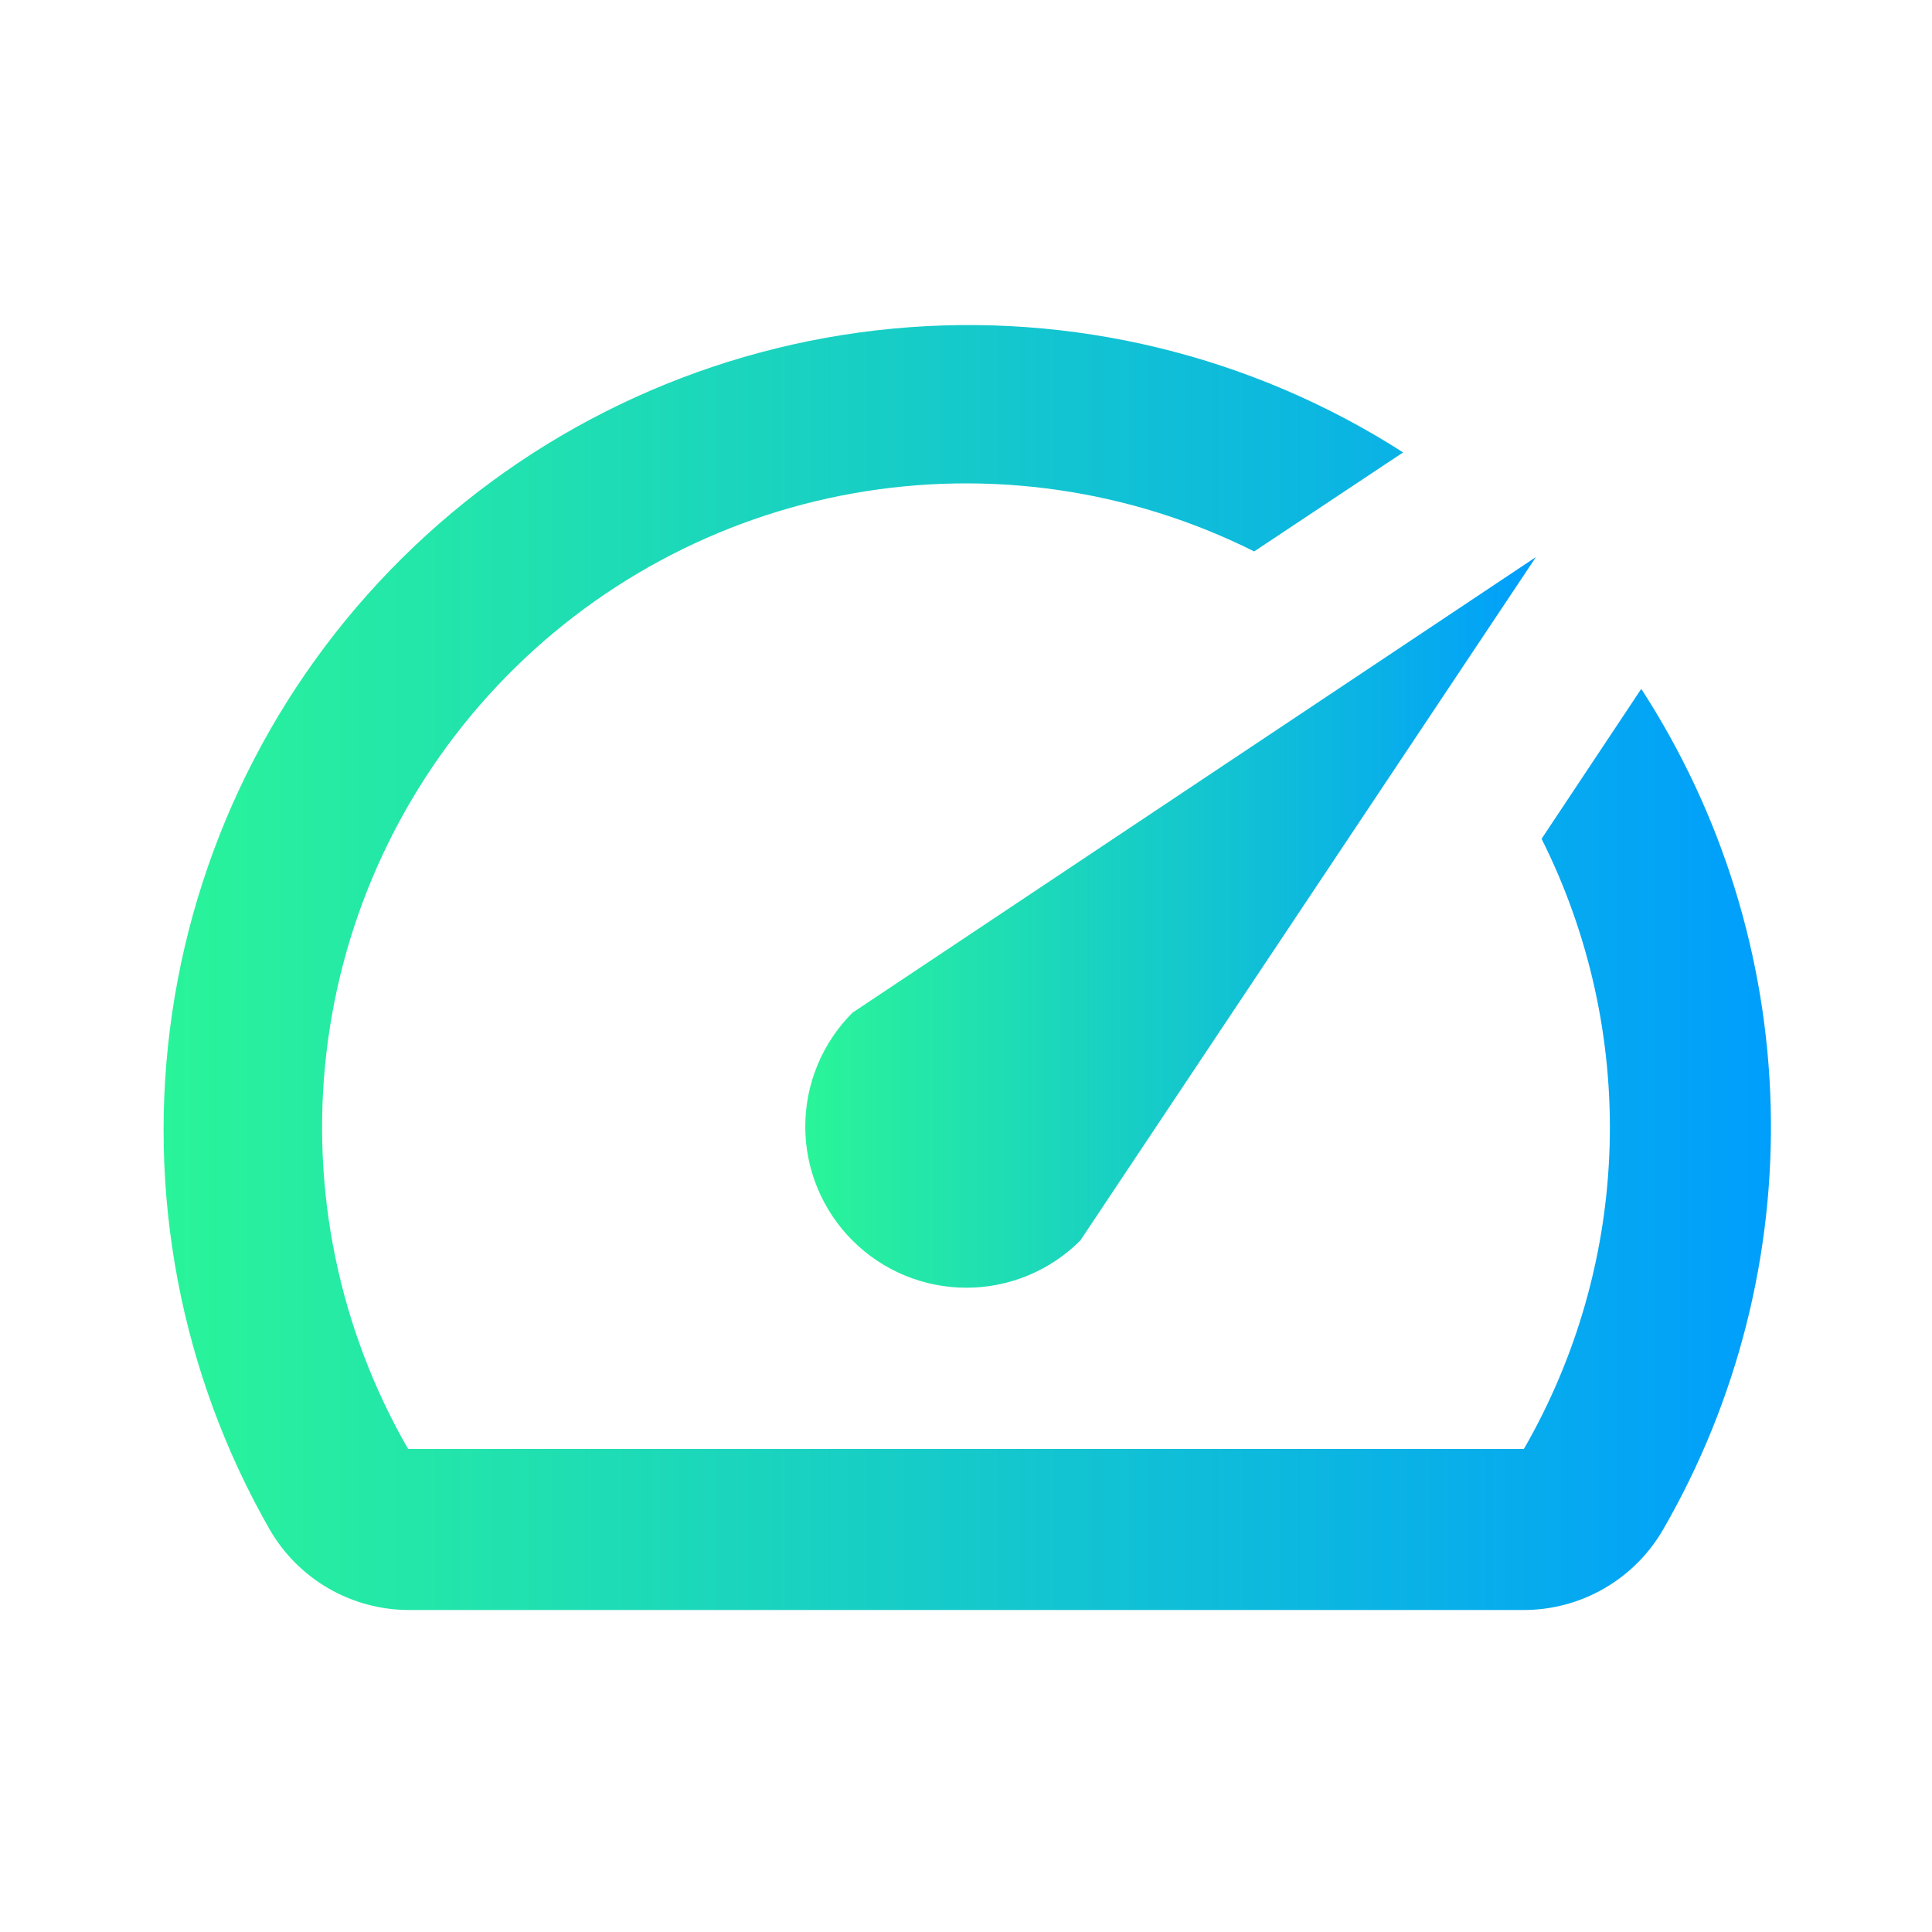 <svg width="84" height="84" viewBox="0 0 84 84" xmlns="http://www.w3.org/2000/svg">
    <defs>
        <linearGradient id="gradient" x1="0" y1="0" x2="1" y2="0">
            <stop offset="0%" stop-color="#2AF598" />
            <stop offset="100%" stop-color="#009EFD" />
        </linearGradient>
    </defs>
    <g id="ic:twotone-speed">
        <path id="Vector" d="M71.33 29.995L67.025 36.47C69.101 40.611 70.118 45.202 69.983 49.832C69.849 54.462 68.568 58.987 66.255 63H17.745C14.739 57.785 13.493 51.741 14.193 45.763C14.892 39.785 17.5 34.191 21.628 29.811C25.757 25.431 31.187 22.498 37.113 21.447C43.039 20.396 49.147 21.282 54.53 23.975L61.005 19.67C54.413 15.443 46.593 13.549 38.797 14.29C31.001 15.032 23.679 18.367 18.002 23.762C12.325 29.156 8.622 36.299 7.484 44.047C6.346 51.795 7.839 59.701 11.725 66.5C12.336 67.558 13.213 68.438 14.269 69.052C15.325 69.666 16.523 69.993 17.745 70H66.22C67.454 70.005 68.666 69.684 69.736 69.069C70.805 68.455 71.693 67.568 72.31 66.5C75.535 60.914 77.153 54.545 76.986 48.097C76.82 41.649 74.874 35.372 71.365 29.96L71.33 29.995Z" fill="url(#gradient)"/>
        <path id="Vector_2" d="M37.065 53.935C37.715 54.586 38.487 55.102 39.337 55.454C40.187 55.807 41.098 55.988 42.017 55.988C42.937 55.988 43.848 55.807 44.698 55.454C45.548 55.102 46.32 54.586 46.97 53.935L66.78 24.22L37.065 44.03C36.414 44.68 35.898 45.452 35.546 46.302C35.193 47.152 35.012 48.063 35.012 48.983C35.012 49.902 35.193 50.813 35.546 51.663C35.898 52.513 36.414 53.285 37.065 53.935Z" fill="url(#gradient)"/>
    </g>
</svg>
